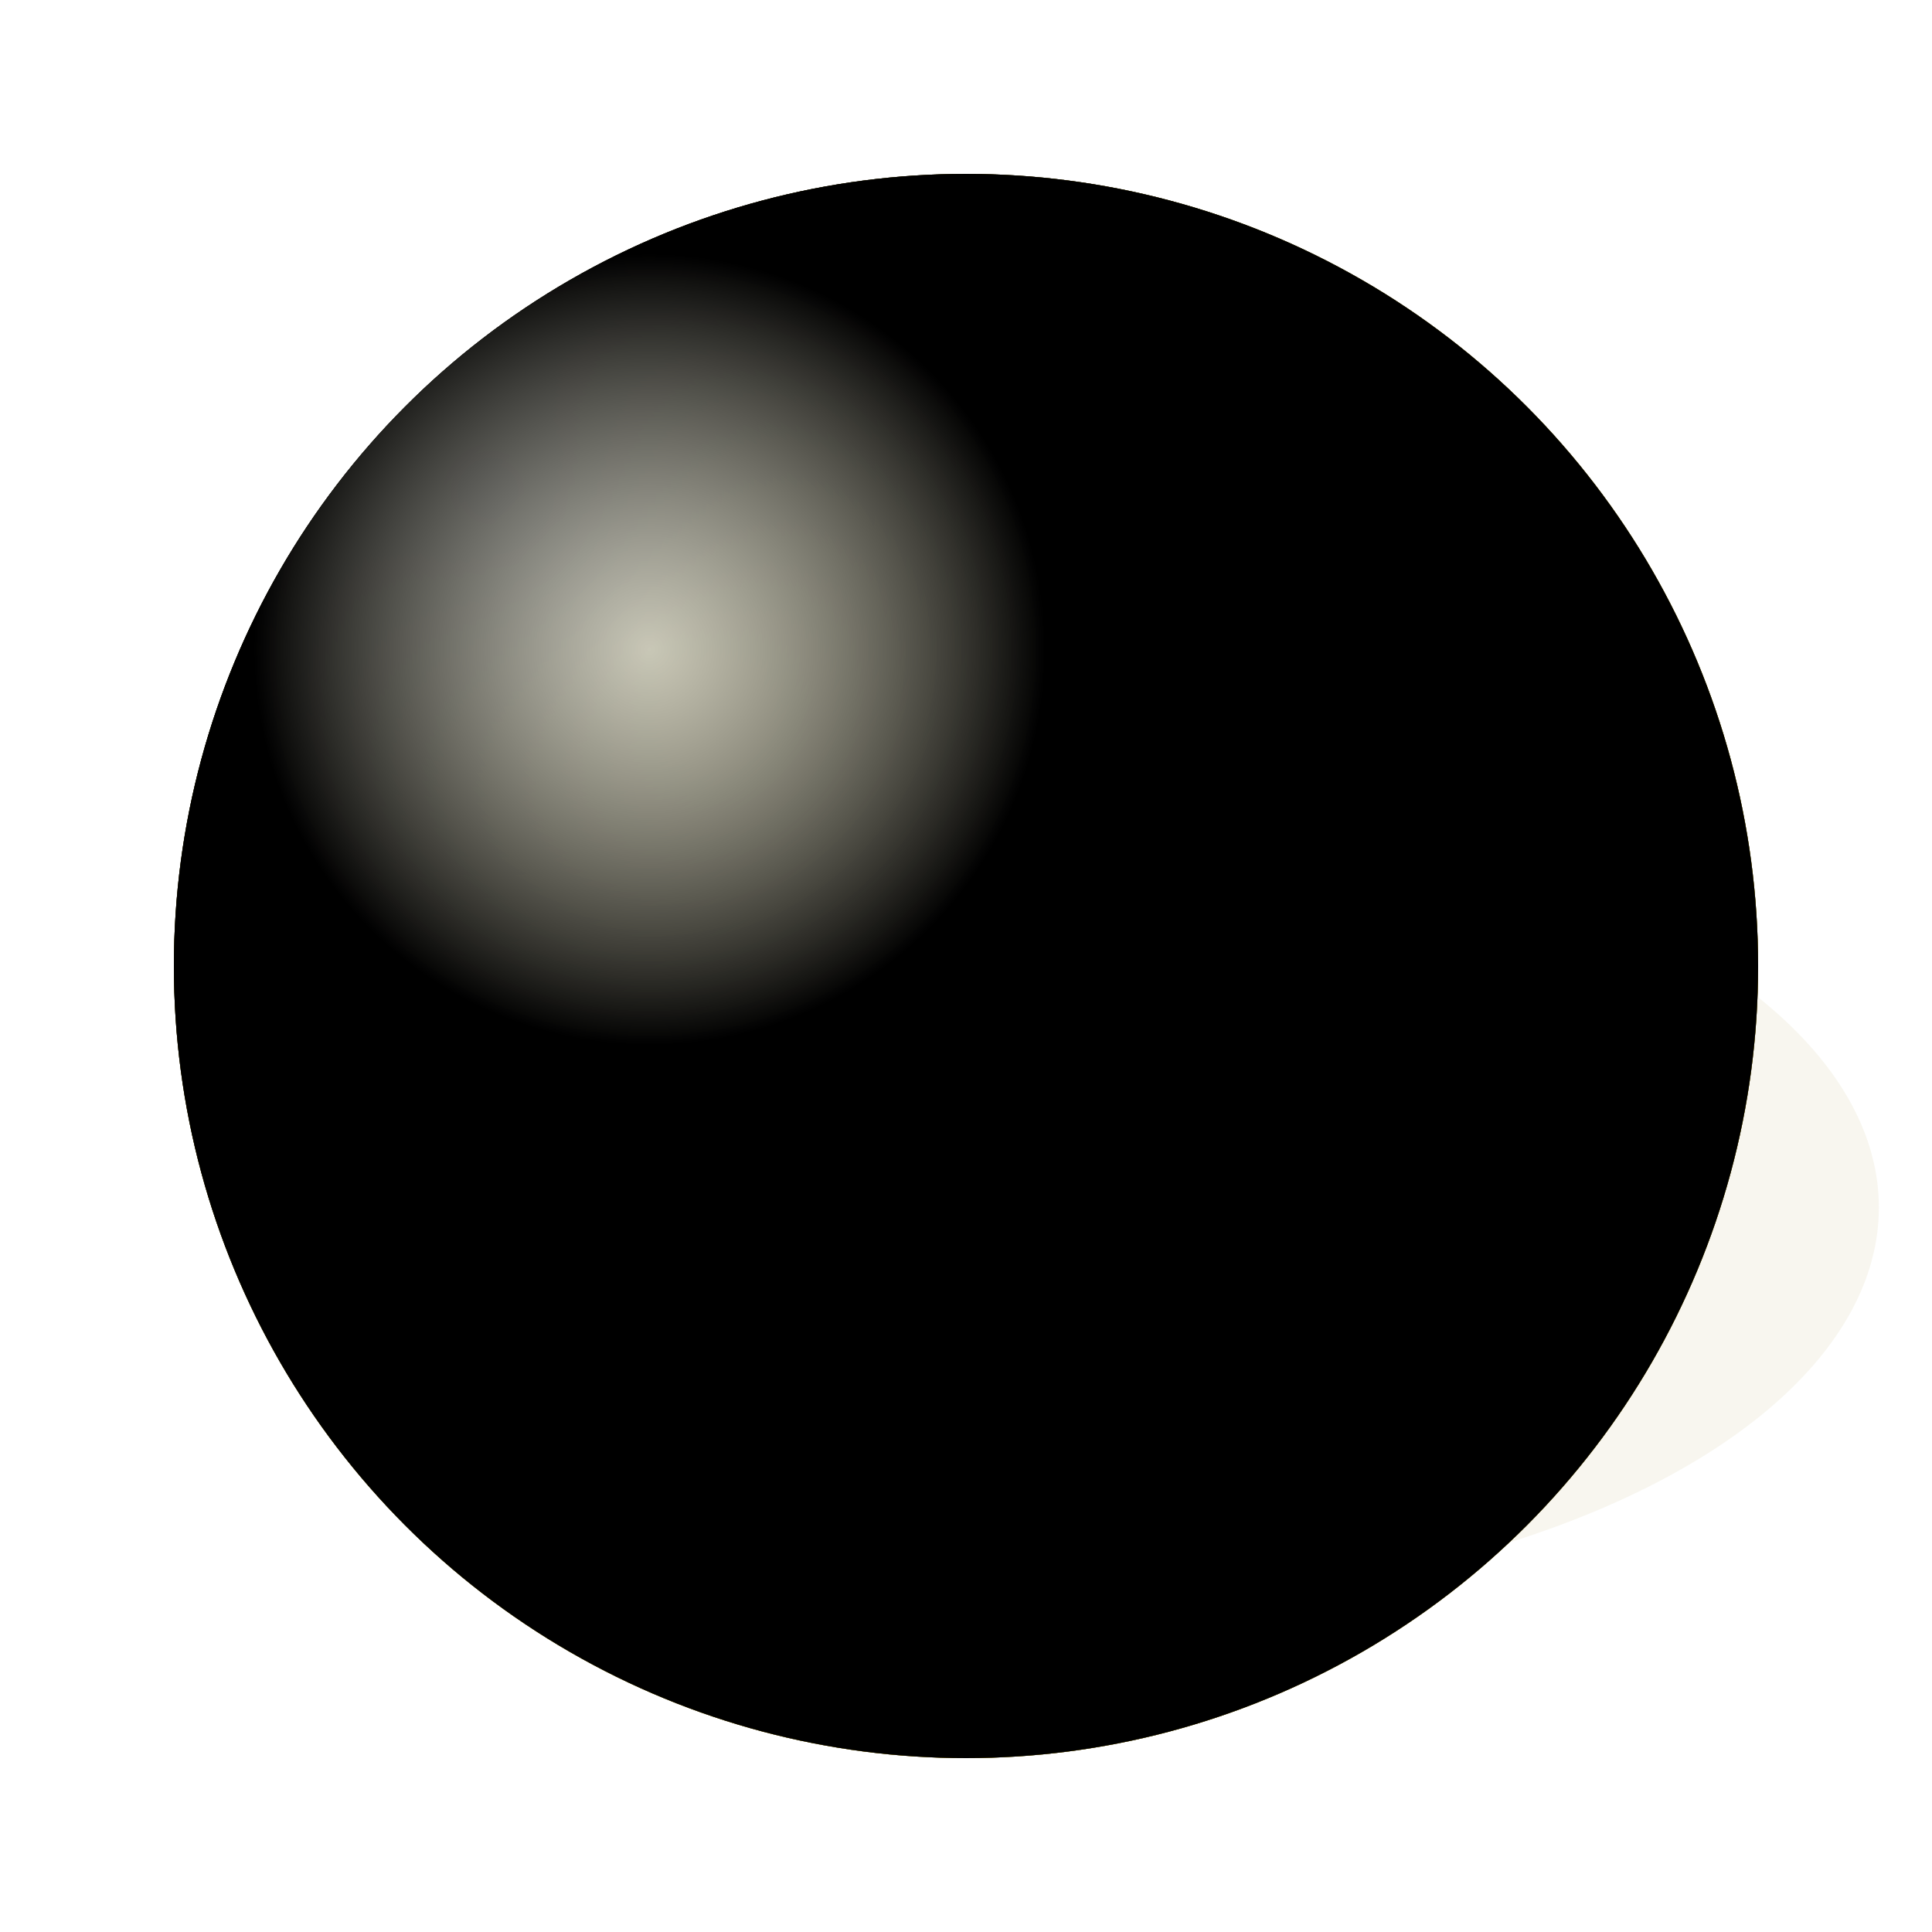 <svg xmlns="http://www.w3.org/2000/svg" version="1.1" xmlns:xlink="http://www.w3.org/1999/xlink" xmlns:svgjs="http://svgjs.dev/svgjs" viewBox="0 0 800 800"><defs><radialGradient id="sssurface-grad-dark" r="75%" cx="20%" cy="20%">
      <stop offset="0%" stop-color="hsl(50, 98%, 50%)" stop-opacity="0"></stop>
      <stop offset="100%" stop-color="#c4a200" stop-opacity="1"></stop>
    </radialGradient><radialGradient id="sssurface-grad-light" r="25%" cx="30%" cy="30%">
    <stop offset="0%" stop-color="#fffff3" stop-opacity="0.75"></stop>
    <stop offset="100%" stop-color="hsl(50, 98%, 50%)" stop-opacity="0"></stop>
  </radialGradient><filter id="sssurface-blur" x="-100%" y="-100%" width="400%" height="400%" filterUnits="objectBoundingBox" primitiveUnits="userSpaceOnUse" color-interpolation-filters="sRGB">
	<feGaussianBlur stdDeviation="30" x="0%" y="0%" width="100%" height="100%" in="SourceGraphic" edgeMode="none" result="blur"></feGaussianBlur></filter></defs><g><ellipse rx="328" ry="164" cx="450" cy="500" fill="#8f7400" opacity="0.25" filter="url(#sssurface-blur)"></ellipse><circle r="328" cx="400" cy="400" fill="hsl(50, 98%, 50%)"></circle><circle r="328" cx="400" cy="400" fill="url(#sssurface-grad-dark)"></circle><circle r="328" cx="400" cy="400" fill="url(#sssurface-grad-light)"></circle></g></svg>
